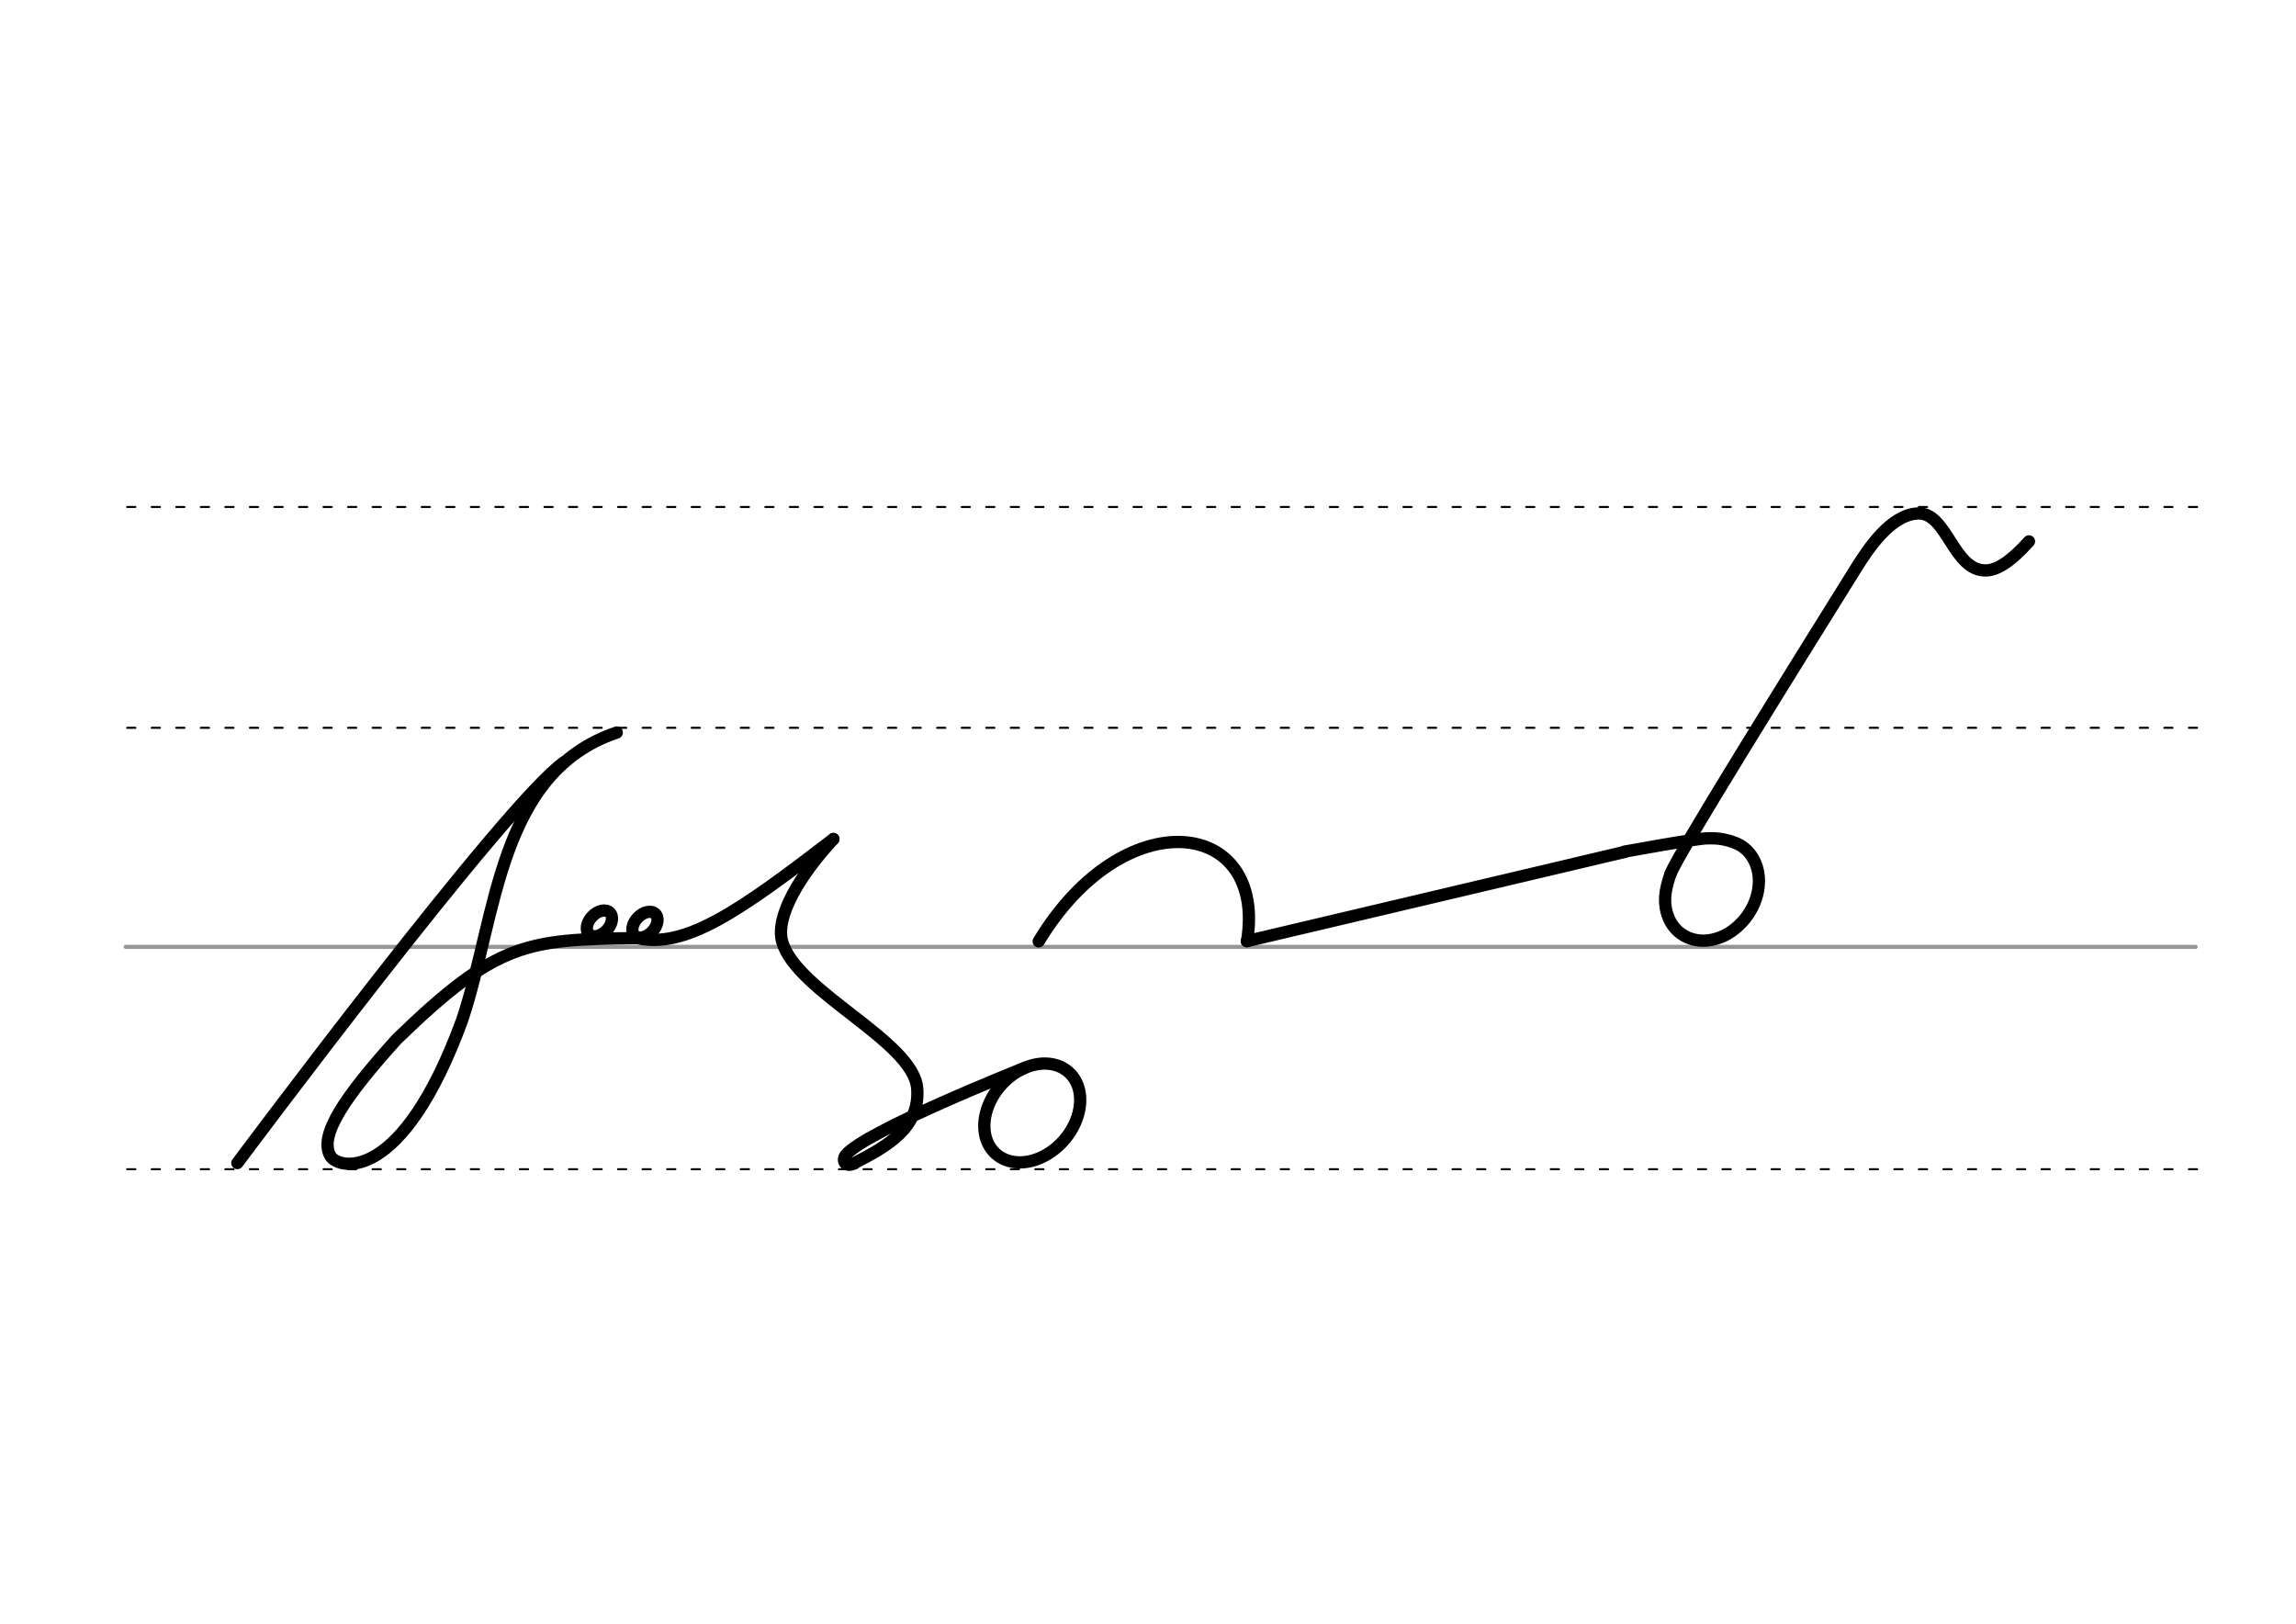 <svg height="210mm" viewBox="0 0 1052.4 744.1" width="297mm" xmlns="http://www.w3.org/2000/svg">
 <g fill="none" stroke-linecap="round">
  <g transform="translate(0 -308.268)">
   <path d="m57.6 742.2h948.8" stroke="#969696" stroke-width="1.875"/>
   <g stroke="#000" stroke-dasharray="3.75 7.5" stroke-miterlimit="2" stroke-width=".938">
    <path d="m58.3 844.1h948.8"/>
    <path d="m58.3 641.8h948.8"/>
    <path d="m58.3 540.6h948.8"/>
   </g>
  </g>
  <g stroke="#000">
   <g stroke-linejoin="round">
    <g stroke-width="5.625">
     <path d="m291.5 429.9c-49.7.7-63.5 1.5-109.7 46.4-23.7 26.3-35.8 44-30.4 53.4 3.6 6.3 32.8 13.4 60.5-62.4 15.8-47.4 16.5-113.3 70.8-131.6"/>
     <g transform="matrix(.728 .685 -.685 .728 0 0)">
      <ellipse cx="505.887" cy="106.093" rx="4.609" ry="6.863"/>
      <ellipse cx="490.275" cy="119.968" rx="4.609" ry="6.863"/>
     </g>
    </g>
    <path d="m292.1 429.9c22.2 4.9 46.8-12.3 89.9-45.4" stroke-width="5.625"/>
    <path d="m391.5 533.1c14.8-7.7 30.4-16 28.9-34.4-1.8-21.5-55-44-61.8-66.9-3.5-11.7 8.2-30.9 23.4-47.3" stroke-width="5.625"/>
   </g>
   <path d="m258.6 349.3c-26.2 17.9-149.8 183.7-149.8 183.7" stroke-width="5.625"/>
   <g stroke-linejoin="round">
    <path d="m476.1 431.4c39-64.7 104.7-56.6 95.5-.1" stroke-width="5.625"/>
    <path d="m930 248.1c-8.5 9.5-14.8 13.2-19.6 13.3-15.1.5-17.9-26.7-31.3-26.1-12.4.5-22.6 15.8-28.8 25.8-28.6 45.9-81.4 130.6-84.5 139.2" stroke-width="5.625"/>
    <path d="m571.5 431.3 173.2-40.9" stroke-width="5.625"/>
   </g>
   <path d="m765.8 400.2c-1.3 3.6-1.9 6.3-2.2 8-.7 3.9-.4 7.7.7 11 1.5 4.7 4.8 8.5 9.4 10.5 2.2.9 4.6 1.4 7 1.4 2.7 0 5.5-.6 8.2-1.7 2.1-.8 4-2 5.9-3.4 1.3-1 2.6-2.2 3.8-3.5 1.8-1.9 3.3-4.2 4.6-6.6 1.3-2.5 2.1-5.1 2.6-7.6.5-2.9.6-5.7.1-8.4-.6-3.3-1.9-6.3-3.9-8.8-1.6-2-3.8-3.7-6.3-4.7-2.2-.9-4.4-1.5-6.7-1.9-2.1-.3-4.3-.4-6.6-.3-4.7 0-37.8 6.1-37.8 6.1" stroke-width="5.625"/>
   <g stroke-linejoin="round" stroke-width="5.625">
    <path d="m469.4 489.5s-73.2 29-81.8 39.9c-1.8 2.3-.3 5.8 3.9 3.8"/>
    <path d="m494.1 497.8a19.2 25.1 41.6 0 1 -14.3 31.3 19.2 25.1 41.6 0 1 -27.6-6.8 19.2 25.1 41.6 0 1 14.3-31.3 19.2 25.1 41.6 0 1 27.6 6.8z"/>
   </g>
  </g>
 </g>
</svg>

